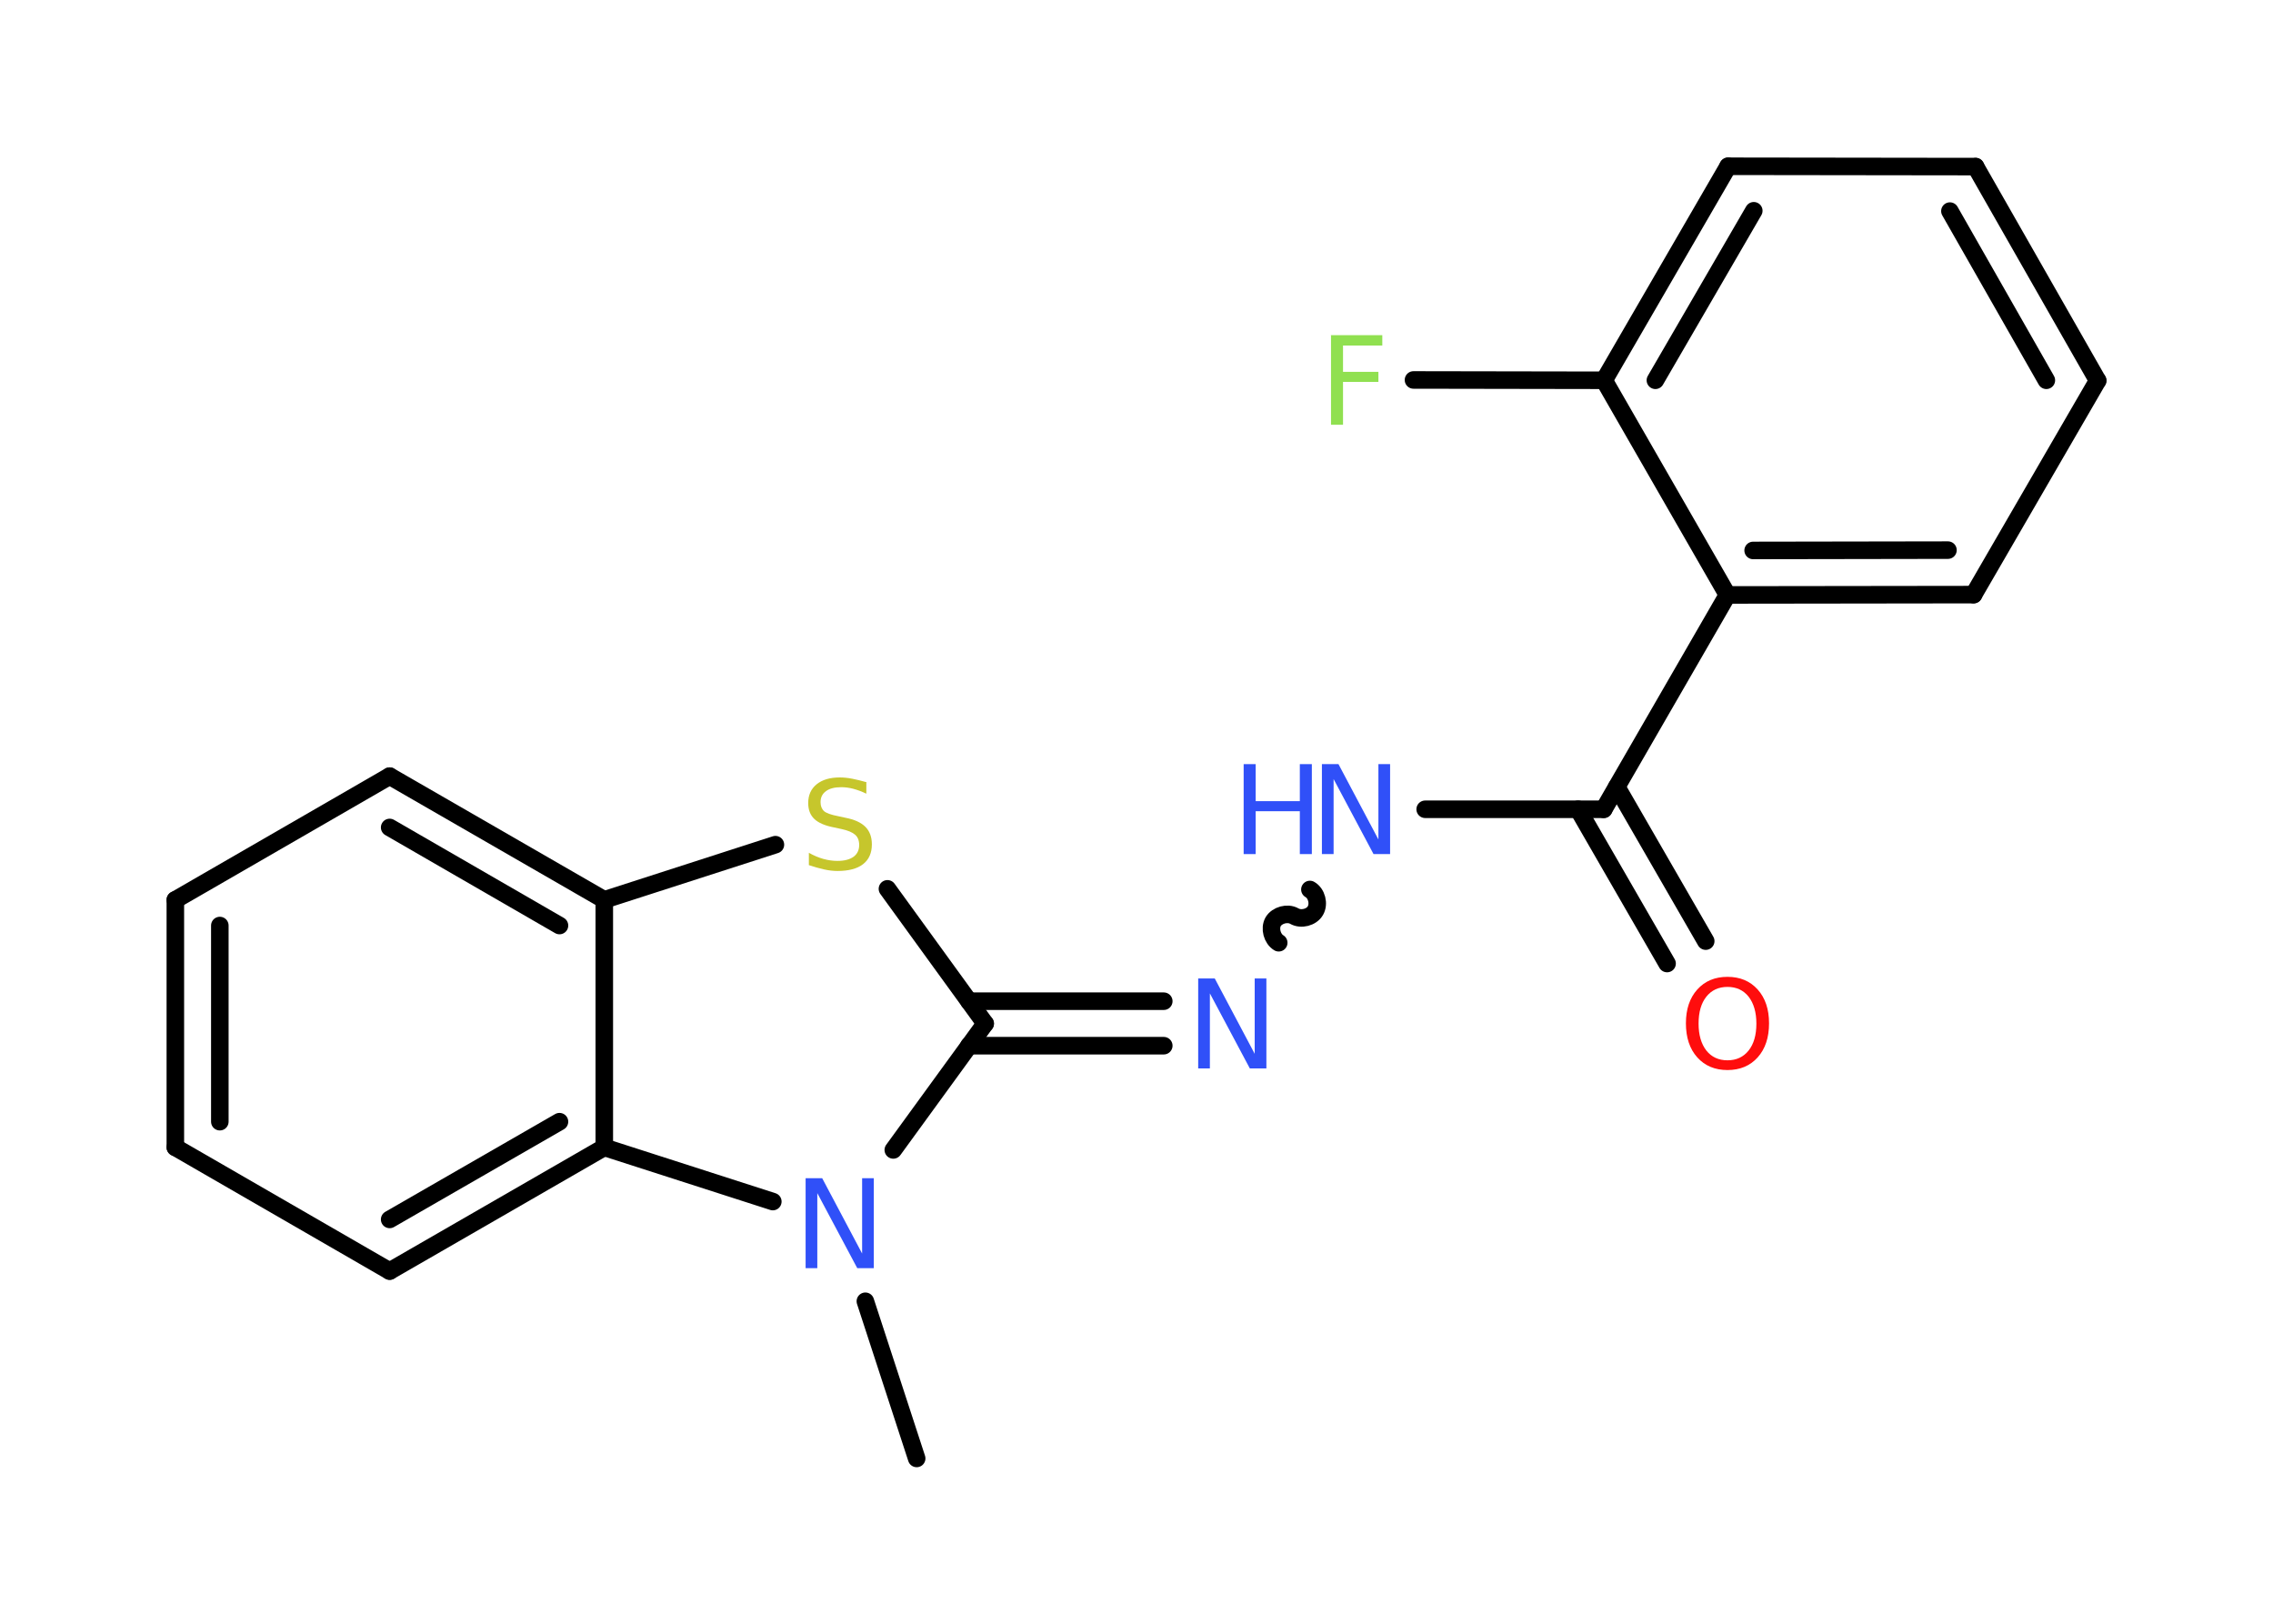 <?xml version='1.0' encoding='UTF-8'?>
<!DOCTYPE svg PUBLIC "-//W3C//DTD SVG 1.1//EN" "http://www.w3.org/Graphics/SVG/1.1/DTD/svg11.dtd">
<svg version='1.2' xmlns='http://www.w3.org/2000/svg' xmlns:xlink='http://www.w3.org/1999/xlink' width='70.0mm' height='50.0mm' viewBox='0 0 70.0 50.0'>
  <desc>Generated by the Chemistry Development Kit (http://github.com/cdk)</desc>
  <g stroke-linecap='round' stroke-linejoin='round' stroke='#000000' stroke-width='.54' fill='#3050F8'>
    <rect x='.0' y='.0' width='70.0' height='50.0' fill='#FFFFFF' stroke='none'/>
    <g id='mol1' class='mol'>
      <line id='mol1bnd1' class='bond' x1='28.23' y1='44.91' x2='26.65' y2='40.07'/>
      <line id='mol1bnd2' class='bond' x1='27.51' y1='35.41' x2='30.34' y2='31.52'/>
      <g id='mol1bnd3' class='bond'>
        <line x1='29.84' y1='30.83' x2='35.84' y2='30.83'/>
        <line x1='29.84' y1='32.2' x2='35.84' y2='32.2'/>
      </g>
      <path id='mol1bnd4' class='bond' d='M40.34 27.39c.21 .12 .29 .44 .17 .65c-.12 .21 -.44 .29 -.65 .17c-.21 -.12 -.53 -.03 -.65 .17c-.12 .21 -.03 .53 .17 .65' fill='none' stroke='#000000' stroke-width='.54'/>
      <line id='mol1bnd5' class='bond' x1='43.89' y1='24.92' x2='49.39' y2='24.92'/>
      <g id='mol1bnd6' class='bond'>
        <line x1='49.79' y1='24.23' x2='52.53' y2='28.98'/>
        <line x1='48.6' y1='24.92' x2='51.34' y2='29.67'/>
      </g>
      <line id='mol1bnd7' class='bond' x1='49.39' y1='24.92' x2='53.2' y2='18.32'/>
      <g id='mol1bnd8' class='bond'>
        <line x1='53.2' y1='18.32' x2='60.78' y2='18.31'/>
        <line x1='53.99' y1='16.95' x2='59.99' y2='16.94'/>
      </g>
      <line id='mol1bnd9' class='bond' x1='60.78' y1='18.31' x2='64.6' y2='11.72'/>
      <g id='mol1bnd10' class='bond'>
        <line x1='64.6' y1='11.72' x2='60.84' y2='5.13'/>
        <line x1='63.02' y1='11.71' x2='60.05' y2='6.5'/>
      </g>
      <line id='mol1bnd11' class='bond' x1='60.84' y1='5.13' x2='53.22' y2='5.12'/>
      <g id='mol1bnd12' class='bond'>
        <line x1='53.22' y1='5.12' x2='49.4' y2='11.71'/>
        <line x1='54.01' y1='6.49' x2='50.98' y2='11.71'/>
      </g>
      <line id='mol1bnd13' class='bond' x1='53.2' y1='18.32' x2='49.4' y2='11.71'/>
      <line id='mol1bnd14' class='bond' x1='49.4' y1='11.71' x2='43.53' y2='11.7'/>
      <line id='mol1bnd15' class='bond' x1='30.34' y1='31.52' x2='27.33' y2='27.37'/>
      <line id='mol1bnd16' class='bond' x1='23.88' y1='26.01' x2='18.61' y2='27.71'/>
      <g id='mol1bnd17' class='bond'>
        <line x1='18.61' y1='27.71' x2='12.0' y2='23.9'/>
        <line x1='17.23' y1='28.5' x2='12.0' y2='25.48'/>
      </g>
      <line id='mol1bnd18' class='bond' x1='12.0' y1='23.9' x2='5.4' y2='27.71'/>
      <g id='mol1bnd19' class='bond'>
        <line x1='5.4' y1='27.71' x2='5.4' y2='35.33'/>
        <line x1='6.77' y1='28.5' x2='6.77' y2='34.54'/>
      </g>
      <line id='mol1bnd20' class='bond' x1='5.4' y1='35.33' x2='12.0' y2='39.14'/>
      <g id='mol1bnd21' class='bond'>
        <line x1='12.0' y1='39.14' x2='18.61' y2='35.33'/>
        <line x1='12.0' y1='37.55' x2='17.23' y2='34.54'/>
      </g>
      <line id='mol1bnd22' class='bond' x1='18.61' y1='27.71' x2='18.61' y2='35.33'/>
      <line id='mol1bnd23' class='bond' x1='23.8' y1='37.0' x2='18.61' y2='35.33'/>
      <path id='mol1atm2' class='atom' d='M24.82 36.28h.5l1.23 2.32v-2.32h.36v2.77h-.51l-1.23 -2.31v2.31h-.36v-2.77z' stroke='none'/>
      <path id='mol1atm4' class='atom' d='M36.91 30.13h.5l1.23 2.32v-2.32h.36v2.77h-.51l-1.23 -2.31v2.31h-.36v-2.77z' stroke='none'/>
      <g id='mol1atm5' class='atom'>
        <path d='M40.72 23.53h.5l1.23 2.32v-2.32h.36v2.77h-.51l-1.23 -2.31v2.31h-.36v-2.77z' stroke='none'/>
        <path d='M38.3 23.53h.37v1.14h1.36v-1.14h.37v2.77h-.37v-1.32h-1.36v1.32h-.37v-2.77z' stroke='none'/>
      </g>
      <path id='mol1atm7' class='atom' d='M53.2 30.39q-.41 .0 -.65 .3q-.24 .3 -.24 .83q.0 .52 .24 .83q.24 .3 .65 .3q.41 .0 .65 -.3q.24 -.3 .24 -.83q.0 -.52 -.24 -.83q-.24 -.3 -.65 -.3zM53.2 30.08q.58 .0 .93 .39q.35 .39 .35 1.04q.0 .66 -.35 1.05q-.35 .39 -.93 .39q-.58 .0 -.93 -.39q-.35 -.39 -.35 -1.05q.0 -.65 .35 -1.04q.35 -.39 .93 -.39z' stroke='none' fill='#FF0D0D'/>
      <path id='mol1atm14' class='atom' d='M40.98 10.32h1.59v.32h-1.21v.81h1.09v.31h-1.09v1.32h-.37v-2.77z' stroke='none' fill='#90E050'/>
      <path id='mol1atm15' class='atom' d='M26.68 24.08v.36q-.21 -.1 -.4 -.15q-.19 -.05 -.37 -.05q-.31 .0 -.47 .12q-.17 .12 -.17 .34q.0 .18 .11 .28q.11 .09 .42 .15l.23 .05q.42 .08 .62 .28q.2 .2 .2 .54q.0 .4 -.27 .61q-.27 .21 -.79 .21q-.2 .0 -.42 -.05q-.22 -.05 -.46 -.13v-.38q.23 .13 .45 .19q.22 .06 .43 .06q.32 .0 .5 -.13q.17 -.13 .17 -.36q.0 -.21 -.13 -.32q-.13 -.11 -.41 -.17l-.23 -.05q-.42 -.08 -.61 -.26q-.19 -.18 -.19 -.49q.0 -.37 .26 -.58q.26 -.21 .71 -.21q.19 .0 .39 .04q.2 .04 .41 .1z' stroke='none' fill='#C6C62C'/>
    </g>
  </g>
</svg>
